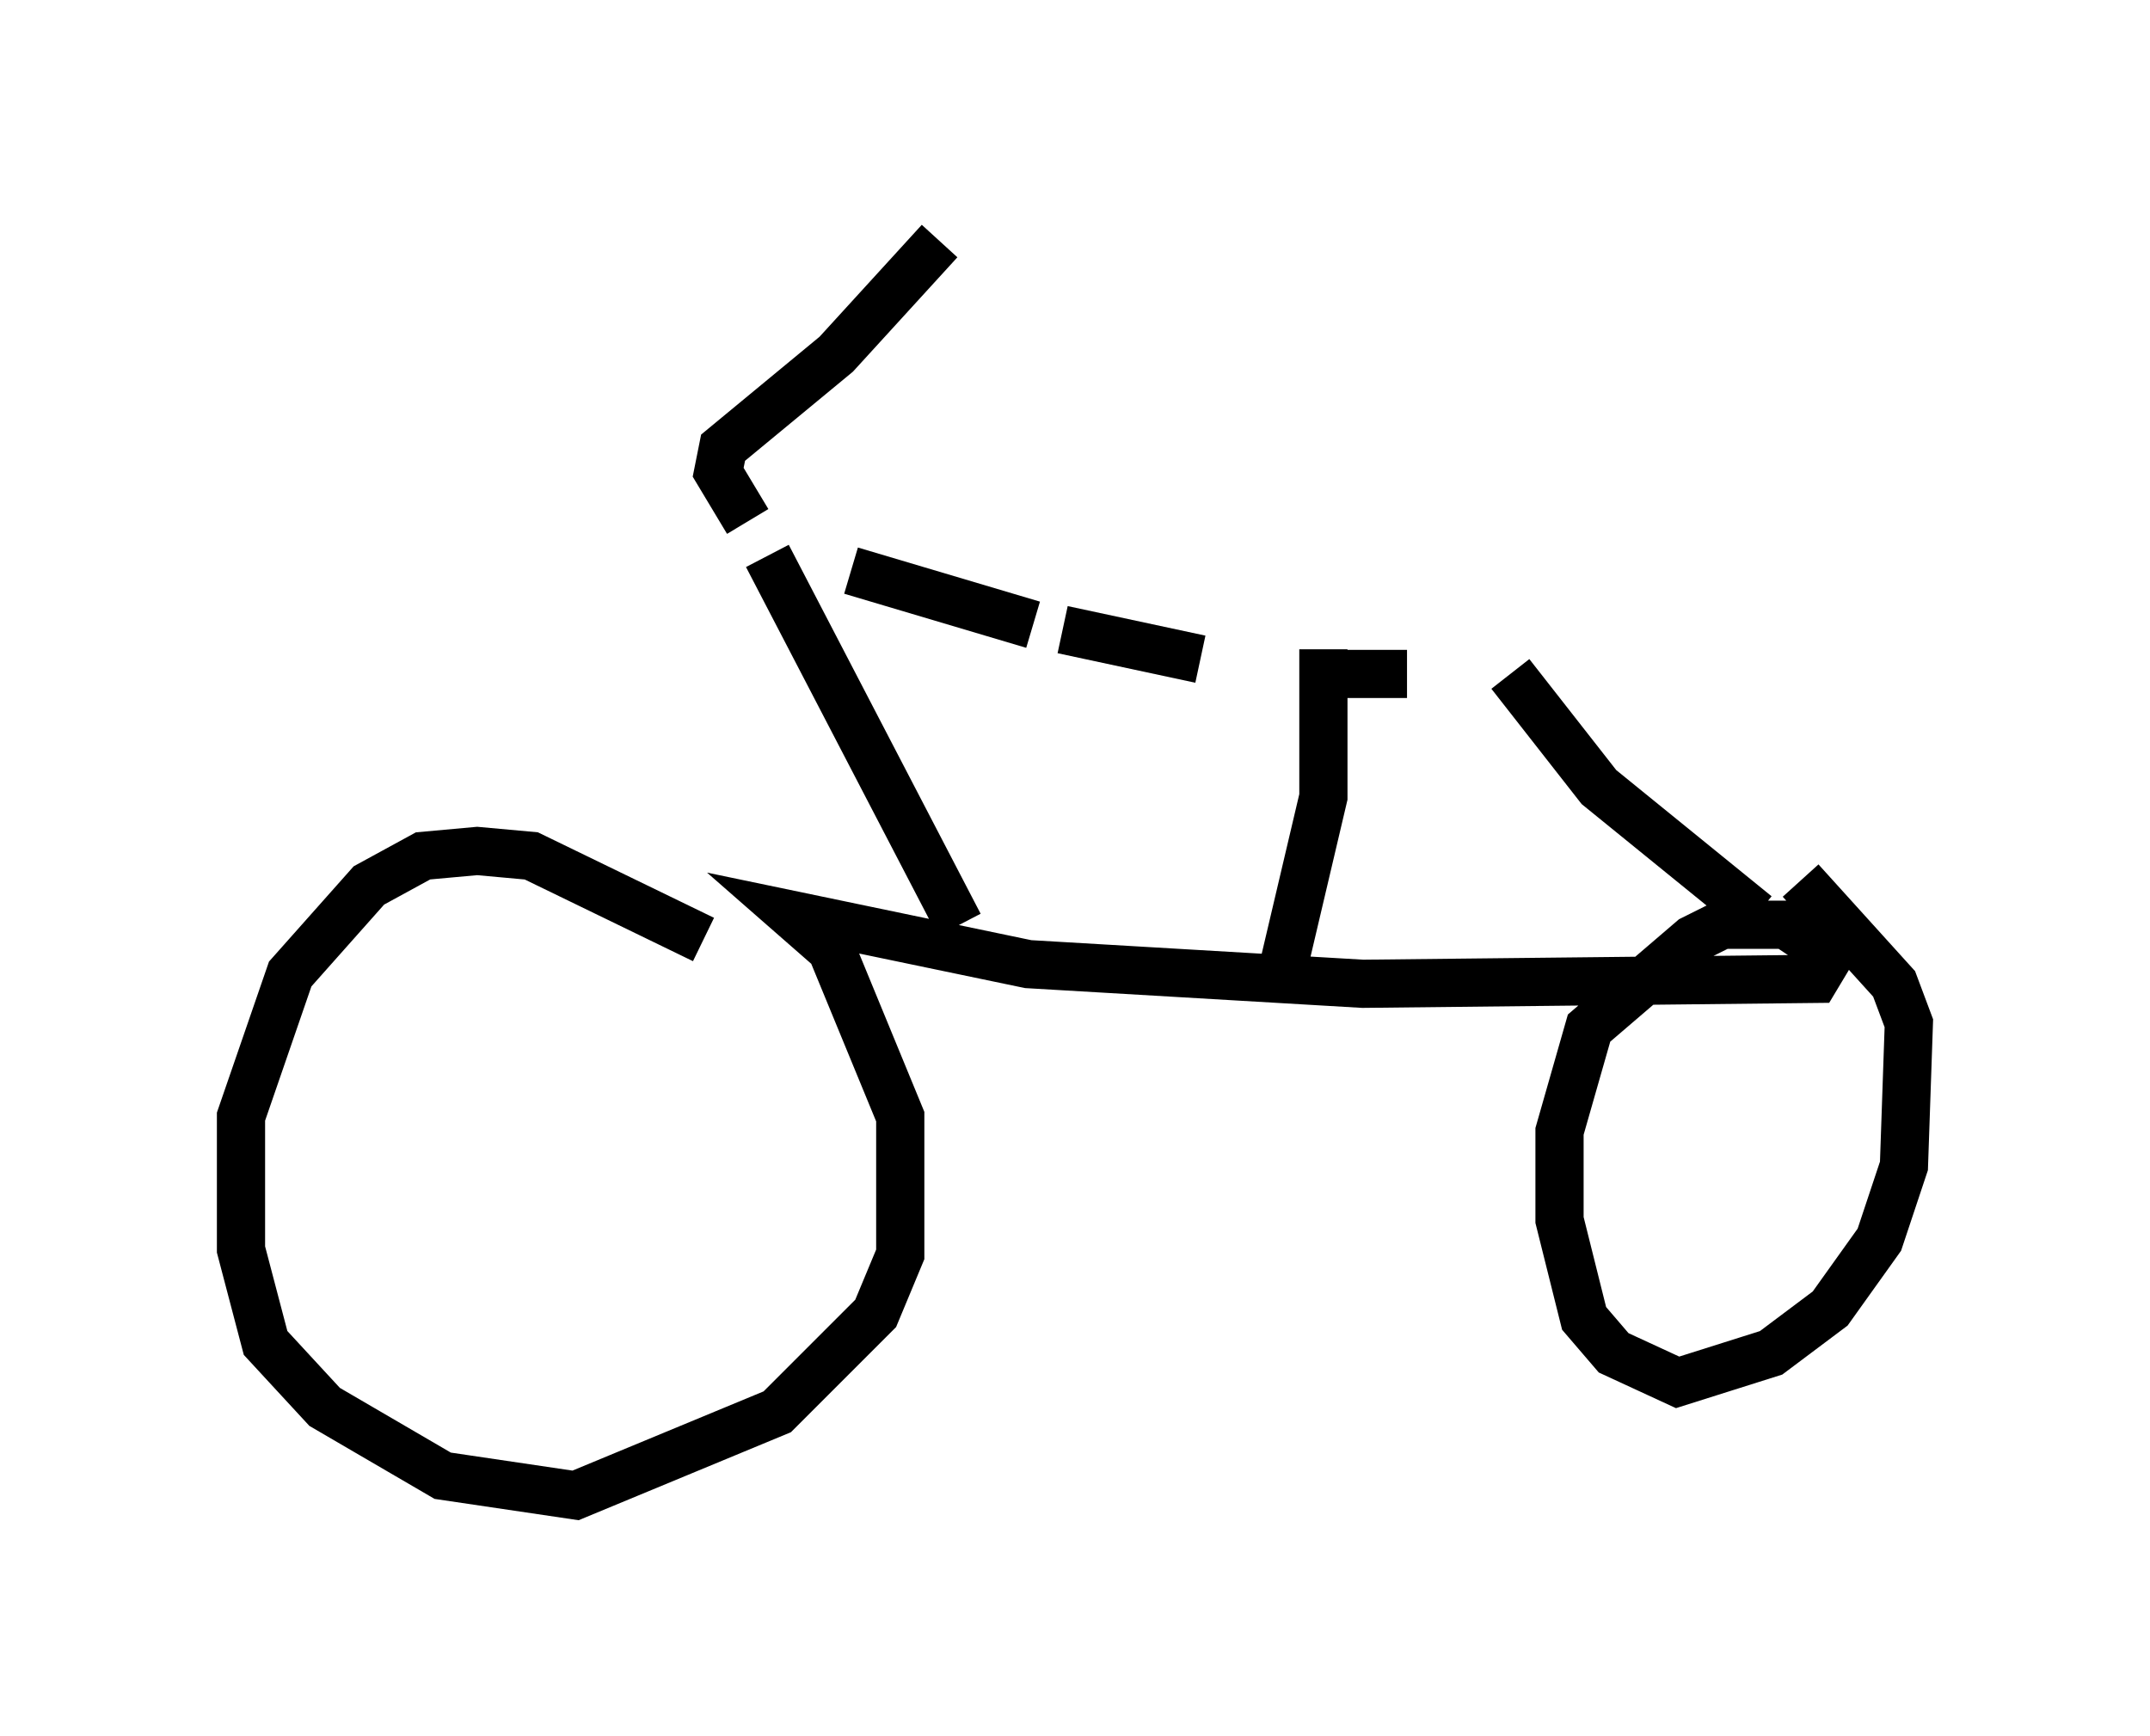 <?xml version="1.0" encoding="utf-8" ?>
<svg baseProfile="full" height="36.032" version="1.1" width="44.607" xmlns="http://www.w3.org/2000/svg" xmlns:ev="http://www.w3.org/2001/xml-events" xmlns:xlink="http://www.w3.org/1999/xlink"><defs /><rect fill="white" height="36.032" width="44.607" x="0" y="0" /><path d="M15.923, 21.027 m-1.327, -1.531 l-3.573, -1.735 -1.123, -0.102 l-1.123, 0.102 -1.123, 0.613 l-1.633, 1.838 -1.021, 2.96 l0.0, 2.756 0.51, 1.94 l1.225, 1.327 2.45, 1.429 l2.756, 0.408 4.185, -1.735 l2.042, -2.042 0.51, -1.225 l0.0, -2.858 -1.429, -3.471 l-0.817, -0.715 4.9, 1.021 l6.942, 0.408 9.392, -0.102 l0.306, -0.51 -0.919, -0.613 l-1.327, 0.0 -0.613, 0.306 l-2.144, 1.838 -0.613, 2.144 l0.0, 1.838 0.51, 2.042 l0.613, 0.715 1.327, 0.613 l1.94, -0.613 1.225, -0.919 l1.021, -1.429 0.51, -1.531 l0.102, -2.96 -0.306, -0.817 l-1.94, -2.144 m-17.456, 0.919 l-3.981, -7.656 m-0.408, -0.715 l-0.613, -1.021 0.102, -0.51 l2.348, -1.94 2.144, -2.348 m7.146, 15.006 l0.817, -3.471 0.0, -3.063 m0.0, 0.0 l0.0, 0.0 m-9.8, -1.633 l0.0, 0.0 m0.0, 0.0 l3.777, 1.123 m0.613, 0.102 l2.858, 0.613 m2.552, 0.306 l1.735, 0.0 m2.144, 0.0 l1.838, 2.348 3.267, 2.654 m0.0, 0.0 l0.0, 0.0 " fill="none" stroke="black" stroke-width="1" /></svg>